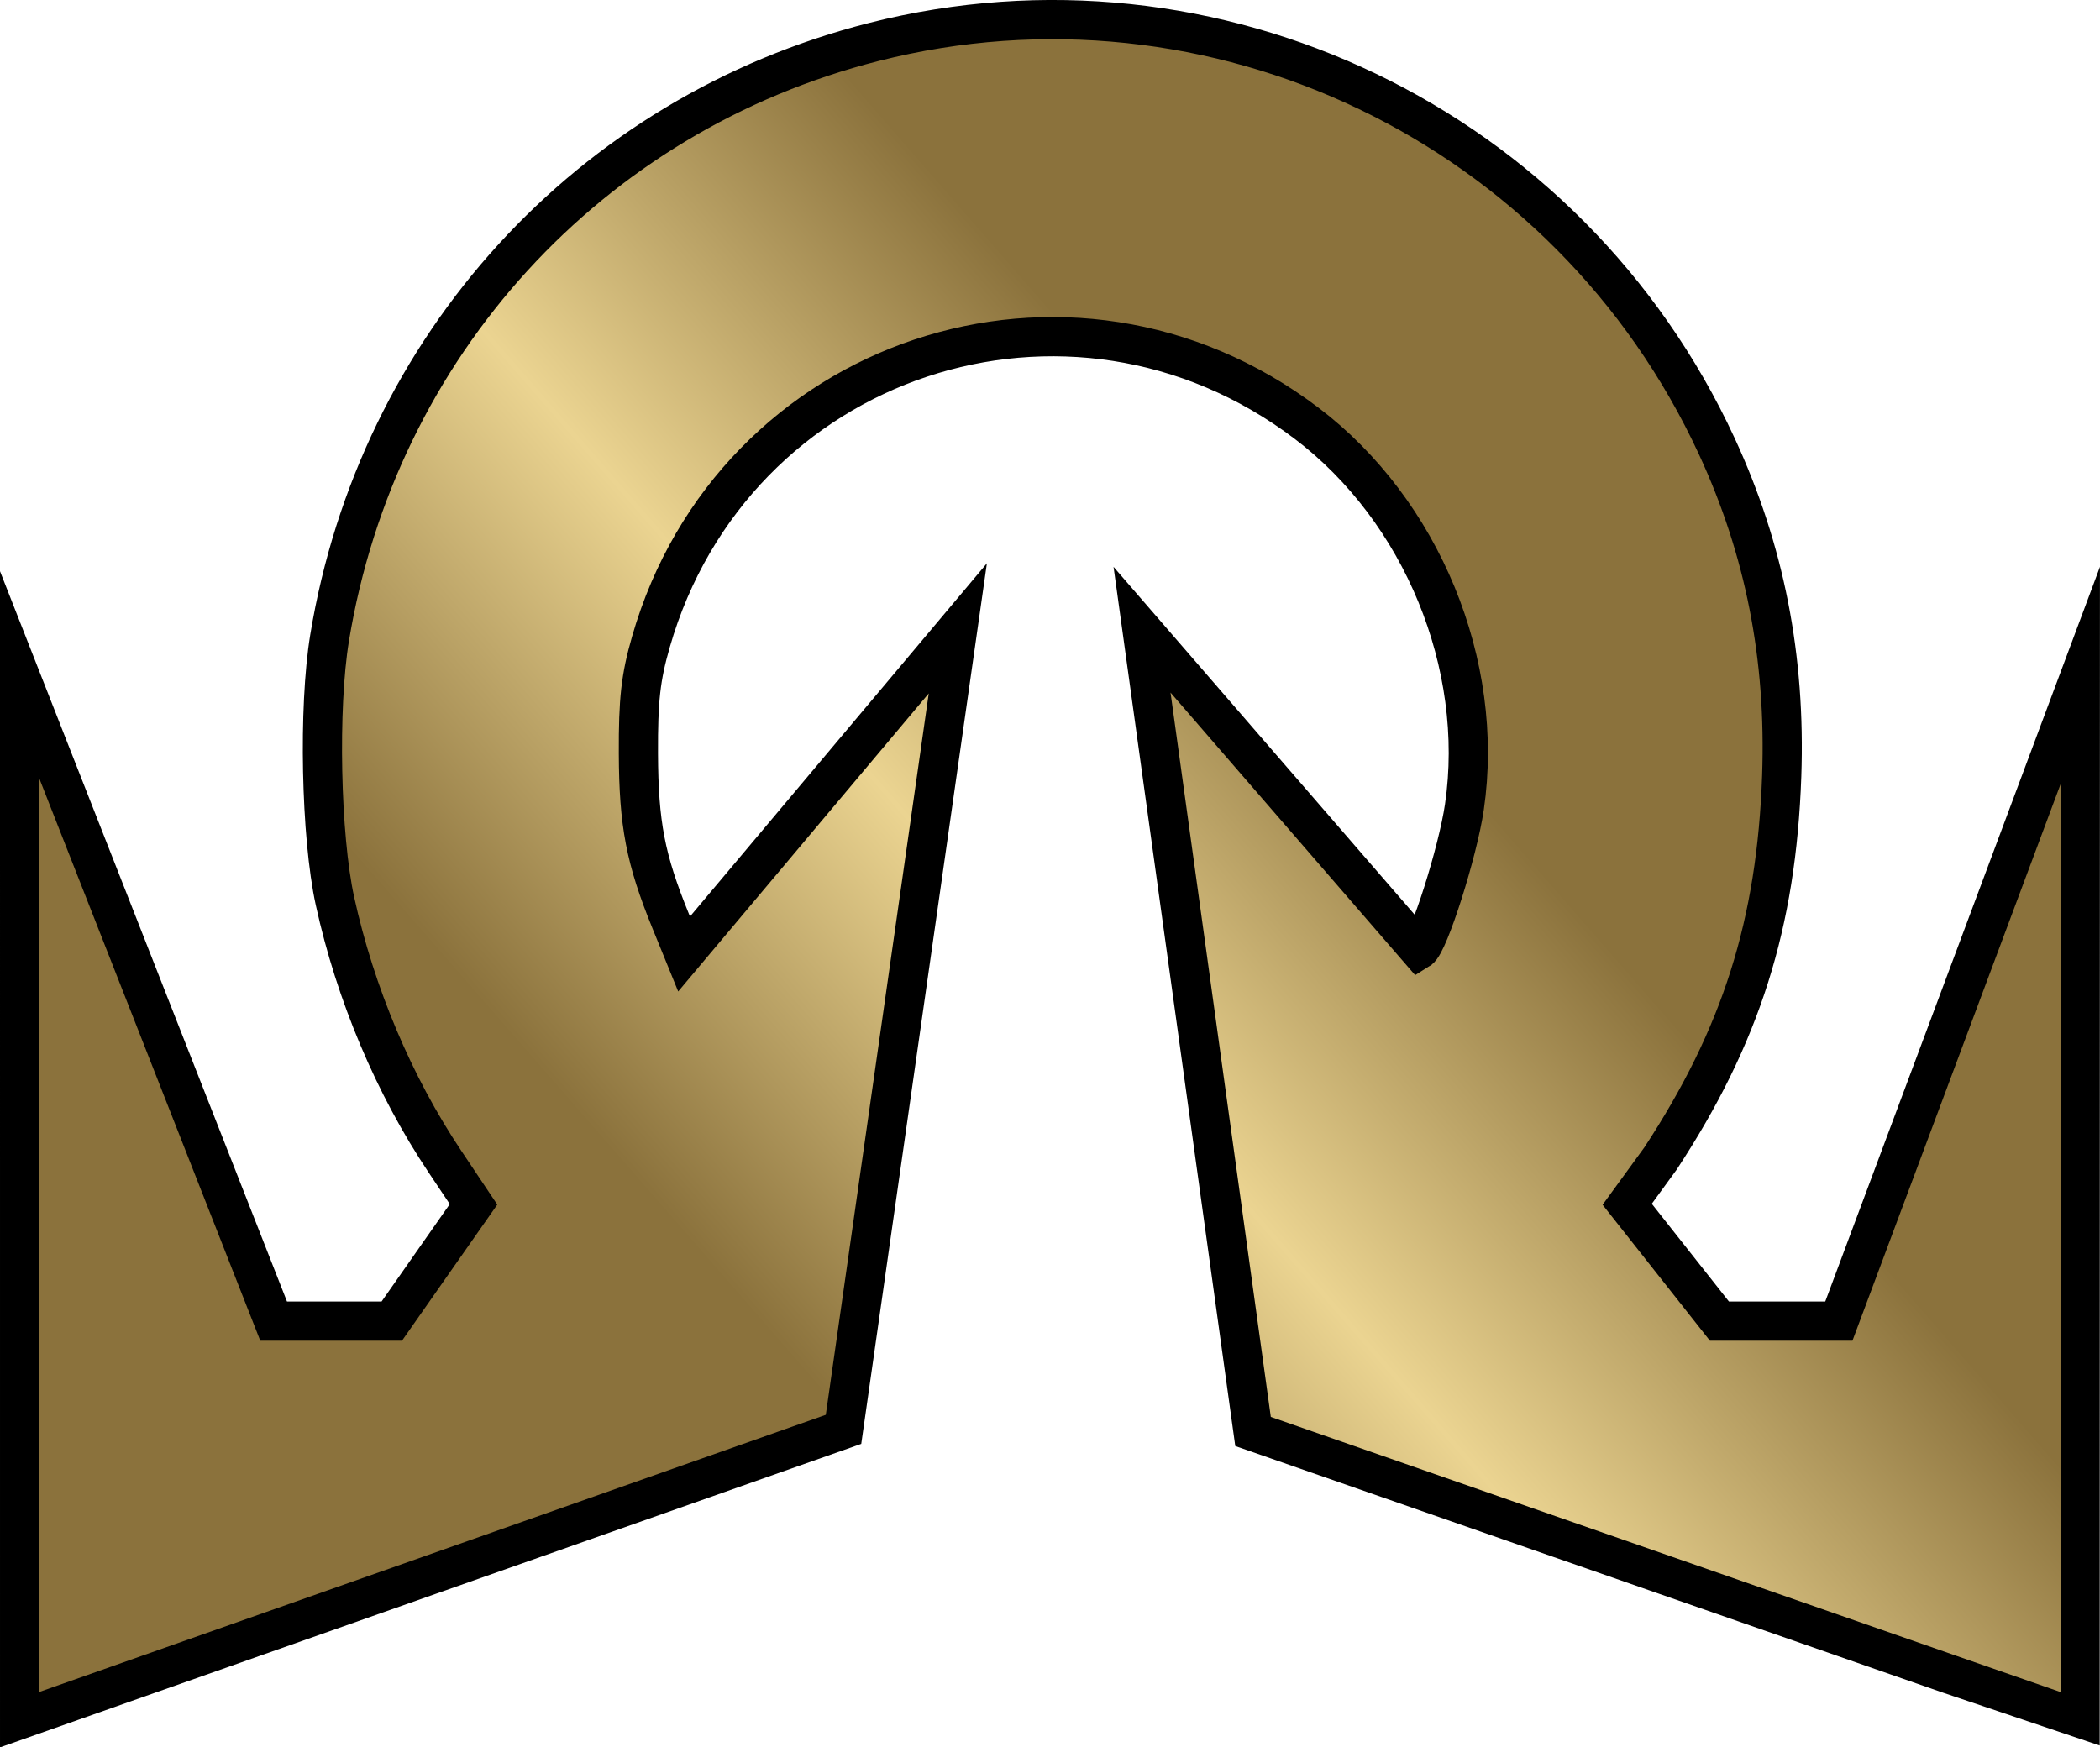<svg xmlns="http://www.w3.org/2000/svg" width="374.934" height="312.013" viewBox="816 0 374.934 312.013"><g transform="translate(-5.858 -6.748)"><linearGradient id="a" x1="929.236" x2="1127.743" y1="290.369" y2="117.234" gradientUnits="userSpaceOnUse"><stop offset=".2" style="stop-color:#8b723c"/><stop offset=".5" style="stop-color:#ebd491"/><stop offset=".8" style="stop-color:#8b723c"/></linearGradient><path fill="url(#a)" stroke="#000" stroke-miterlimit="10" stroke-width="7" d="m825.358 127.222 45.355 115.426h21.094l14.596-20.852-5.115-7.646c-9.088-13.588-16.008-29.99-19.627-46.518-2.533-11.569-3.002-34.532-.961-46.959 8.574-52.161 46.354-93.541 97.172-106.432 60.82-15.429 124.04 14.903 150.518 72.215 8.543 18.492 12.316 37.675 11.576 58.839-.926 26.409-7.266 46.425-21.639 68.313l-5.95 8.174 16.469 20.865h21.32l43.12-115.333s.012 185.343 0 186.5c-.631-.178-147.711-51.461-147.711-51.461l-19.818-143.165 49.457 57.137c1.723-1.064 6.92-17.417 8.1-25.481 3.713-25.393-7.611-52.938-28.178-68.52-42.277-32.037-102.381-12.003-117.058 39.018-1.836 6.381-2.278 10.33-2.239 19.955.053 12.602 1.255 18.854 5.754 29.901l2.403 5.898 48.872-58.148-20.407 143.025-147.101 51.843z" style="fill:url(#a)"/></g></svg>